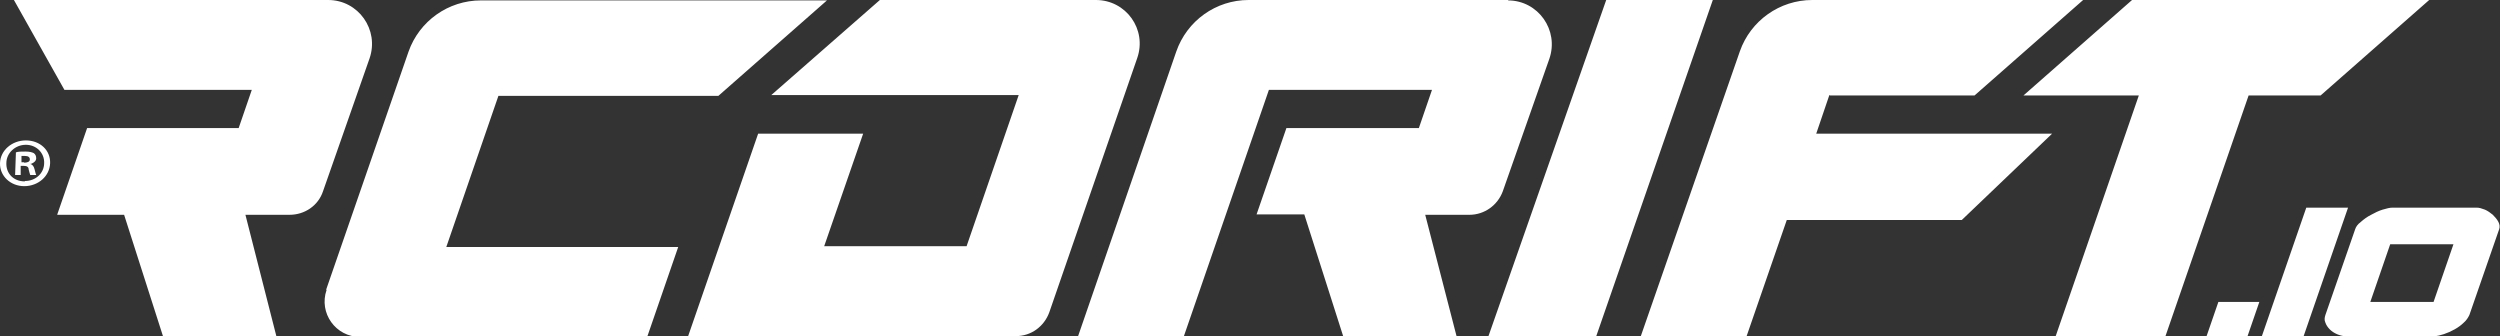 <?xml version="1.0" encoding="UTF-8"?>
<svg xmlns="http://www.w3.org/2000/svg" version="1.1" viewBox="0 0 628.5 84.5">
  <rect x="0" y="0" width="628.5" height="84.5" fill="#333333" stroke="none"/>
  <defs>
    <style>
      .cls-1 {
        fill: #fff;
      }

      .cls-2 {
        fill: #fff;
      }
    </style>
  </defs>
  <!-- Generator: Adobe Illustrator 28.7.4, SVG Export Plug-In . SVG Version: 1.2.0 Build 166)  -->
  <g>
    <g id="Layer_1">
      <g>
        <path class="cls-2" d="M610.7,0l-27.3,24h-18.1l-20.9,60.5h-27.6l20.9-60.5h-29l27.3-24h74.7ZM460.1,24h36.3l27.3-24h-68.1c-8.2,0-15.5,5.2-18.2,12.9l-24.9,71.6h26.6l10.1-29.2h44l22.7-21.7h-59.3l3.3-9.7ZM403.8,0l-29.6,84.5h27.1L430.6,0h-26.9ZM275.5,0h-54.3l-27.3,23.9h0c0,0,0,0,0,0h62.2l-13.1,38h-35.8l9.8-28.3h-26.4s-17.6,50.9-17.6,50.9h82.4c3.8,0,7.1-2.4,8.4-6l22.1-63.9c2.5-7.2-2.8-14.6-10.4-14.6ZM379.2,0h-65.3c-8.2,0-15.5,5.2-18.2,13l-24.7,71.6h26.6l21.4-62h41l-3.3,9.6h-33.3s-7.5,21.7-7.5,21.7h12c0,0,9.8,30.7,9.8,30.7h28.5l-7.9-30.6h11.1c3.8,0,7.1-2.4,8.4-5.9l11.7-33.3c2.5-7.2-2.8-14.7-10.4-14.7Z"/>
        <path class="cls-1" d="M7.8,41.2h0c.8-.3,1.3-.8,1.3-1.4,0-.6-.2-1-.6-1.3-.4-.2-1-.4-2.1-.4s-1.8,0-2.4.2l-.2,5.7h1.4v-2.3h.8c.8,0,1.2.3,1.2.9.2.7.3,1.2.4,1.4h1.5c-.1-.2-.2-.6-.4-1.4-.2-.8-.5-1.2-1.1-1.4ZM6.1,40.8h-.7v-1.6c.2,0,.5,0,.8,0,.9,0,1.3.3,1.3.9,0,.6-.7.8-1.5.8ZM6.5,35.3C3,35.3.1,37.8,0,41c-.1,3.2,2.6,5.8,6.1,5.8s6.4-2.5,6.5-5.8c.1-3.2-2.5-5.7-6.1-5.7ZM6.2,45.6c-2.8,0-4.7-2-4.6-4.6,0-2.5,2.2-4.6,4.9-4.6s4.7,2.1,4.6,4.6c0,2.5-2.1,4.5-4.8,4.5ZM628.1,55.8c-.3-.6-.8-1.2-1.4-1.8-.6-.5-1.3-1-2-1.3-.8-.3-1.4-.5-2.1-.5h-21.1c-.7,0-1.5.2-2.5.5-1,.3-2,.8-2.9,1.3-1,.5-1.8,1.1-2.6,1.8-.8.6-1.2,1.2-1.4,1.8l-7.5,21.6c-.2.6-.3,1.3,0,1.9.2.6.6,1.2,1.1,1.7.5.5,1.1.9,1.8,1.2.7.3,1.4.5,2,.5h22.5c.7,0,1.5-.2,2.4-.5.9-.3,1.8-.7,2.7-1.2.9-.5,1.7-1.1,2.3-1.7.7-.6,1.1-1.3,1.4-1.9l7.5-21.6c.2-.6.1-1.2-.2-1.8ZM611.8,75.9h-15.9l5-14.5h15.9l-5,14.5ZM557.7,75.9h10.3l-3,8.7h-10.3l3-8.7ZM590.3,52.2l-11.2,32.4h-10.5l11.2-32.4h10.5ZM82,72.8l20.7-59.8c2.7-7.7,10-12.9,18.2-12.9h87l-27.3,24h-55.3l-13.1,38h58.3l-7.8,22.6h-72.2c-6.1,0-10.4-6-8.4-11.8ZM14.4,53.9l7.5-21.7h38.1l3.3-9.6H16.2L3.5,0h79c7.6,0,12.9,7.5,10.4,14.7l-11.7,33.4c-1.2,3.6-4.6,5.9-8.4,5.9h-11.1s7.8,30.6,7.8,30.6h-28.5l-9.8-30.6H14.4Z"/>
      </g>
    </g>
  </g>
</svg>